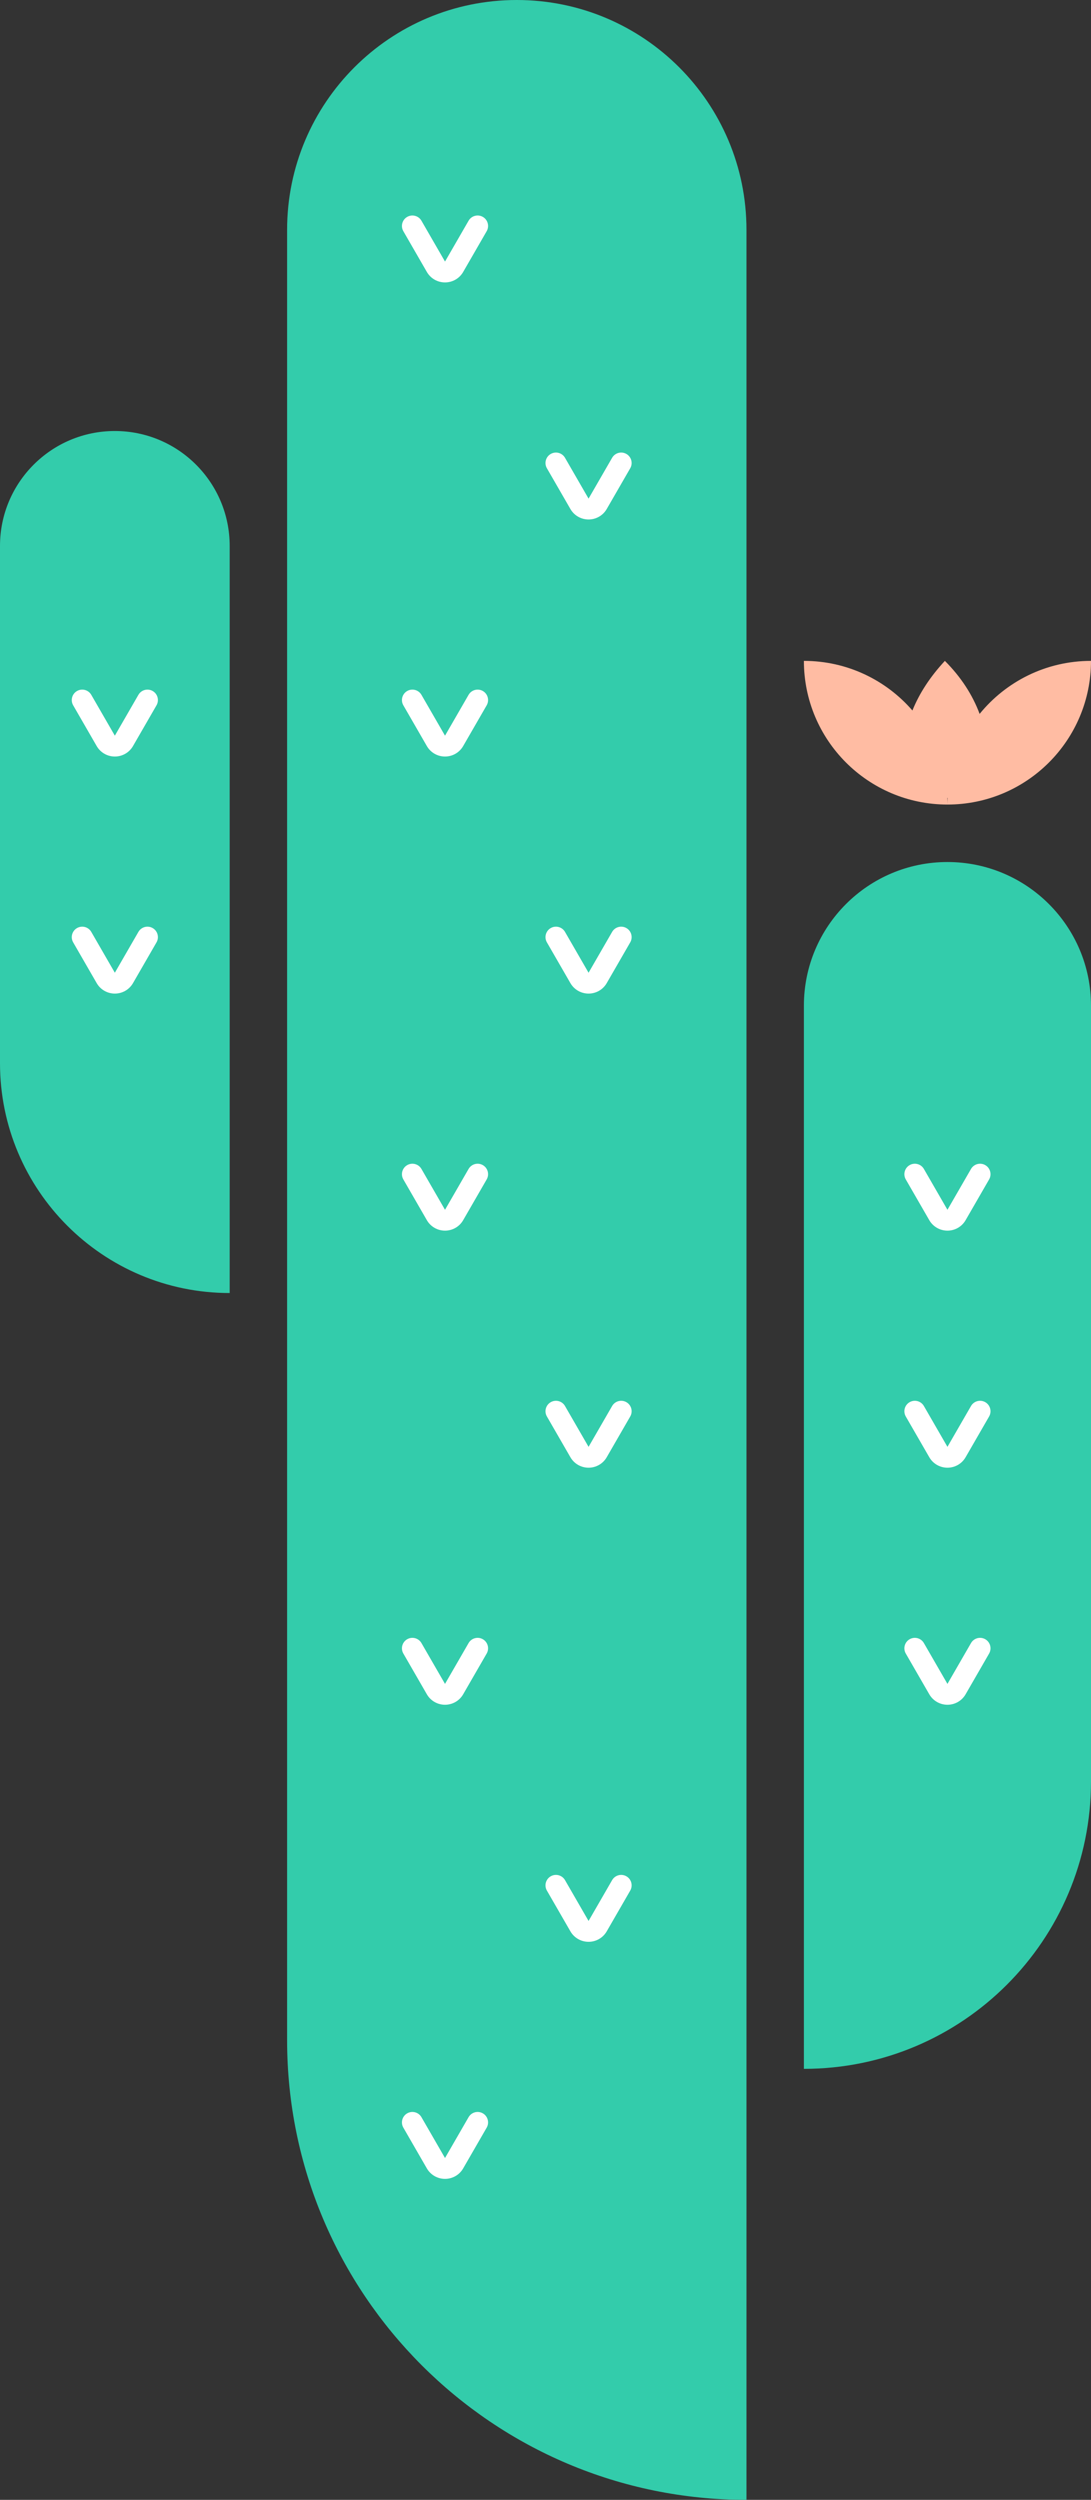 <svg xmlns="http://www.w3.org/2000/svg" width="152" height="348" viewBox="0 0 152 348">
  <rect x="0" y="0" width="152" height="348" fill="#333333" stroke="none"/>
  <g fill="none" fill-rule="evenodd">
    <path fill="#33CCAB" d="M72,0 C89.673,-3.24649801e-15 104,14.327 104,32 L104,348 C68.654,348 40,319.346 40,284 L40,32 C40,14.327 54.327,3.24649801e-15 72,0 Z M132,120 C143.046,120 152,128.954 152,140 L152,248 C152,270.091 134.091,288 112,288 L112,140 C112,128.954 120.954,120 132,120 Z M16,60 C24.837,60 32,67.163 32,76 L32,180 C14.327,180 2.164332e-15,165.673 0,148 L0,76 C-1.082166e-15,67.163 7.163,60 16,60 Z"/>
    <path fill="#FFF" d="M62,36.414 L65.283,30.728 C65.685,30.032 66.575,29.793 67.272,30.195 C67.968,30.597 68.207,31.488 67.805,32.184 L64.529,37.859 C63.988,38.794 63.008,39.317 62,39.315 C60.992,39.317 60.012,38.794 59.471,37.859 L56.195,32.184 C55.793,31.488 56.032,30.597 56.728,30.195 C57.425,29.793 58.315,30.032 58.717,30.728 L62,36.414 Z M82,69.414 L85.283,63.728 C85.685,63.032 86.575,62.793 87.272,63.195 C87.968,63.597 88.207,64.488 87.805,65.184 L84.529,70.859 C83.988,71.794 83.008,72.317 82,72.315 C80.992,72.317 80.012,71.794 79.471,70.859 L76.195,65.184 C75.793,64.488 76.032,63.597 76.728,63.195 C77.425,62.793 78.315,63.032 78.717,63.728 L82,69.414 Z M62,102.414 L65.283,96.728 C65.685,96.032 66.575,95.793 67.272,96.195 C67.968,96.597 68.207,97.488 67.805,98.184 L64.529,103.859 C63.988,104.794 63.008,105.317 62,105.315 C60.992,105.317 60.012,104.794 59.471,103.859 L56.195,98.184 C55.793,97.488 56.032,96.597 56.728,96.195 C57.425,95.793 58.315,96.032 58.717,96.728 L62,102.414 Z M16,102.414 L19.283,96.728 C19.685,96.032 20.575,95.793 21.272,96.195 C21.968,96.597 22.207,97.488 21.805,98.184 L18.529,103.859 C17.988,104.794 17.008,105.317 16,105.315 C14.992,105.317 14.012,104.794 13.471,103.859 L10.195,98.184 C9.793,97.488 10.032,96.597 10.728,96.195 C11.425,95.793 12.315,96.032 12.717,96.728 L16,102.414 Z M16,135.414 L19.283,129.728 C19.685,129.032 20.575,128.793 21.272,129.195 C21.968,129.597 22.207,130.488 21.805,131.184 L18.529,136.859 C17.988,137.794 17.008,138.317 16,138.315 C14.992,138.317 14.012,137.794 13.471,136.859 L10.195,131.184 C9.793,130.488 10.032,129.597 10.728,129.195 C11.425,128.793 12.315,129.032 12.717,129.728 L16,135.414 Z M82,135.414 L85.283,129.728 C85.685,129.032 86.575,128.793 87.272,129.195 C87.968,129.597 88.207,130.488 87.805,131.184 L84.529,136.859 C83.988,137.794 83.008,138.317 82,138.315 C80.992,138.317 80.012,137.794 79.471,136.859 L76.195,131.184 C75.793,130.488 76.032,129.597 76.728,129.195 C77.425,128.793 78.315,129.032 78.717,129.728 L82,135.414 Z M62,168.414 L65.283,162.728 C65.685,162.032 66.575,161.793 67.272,162.195 C67.968,162.597 68.207,163.488 67.805,164.184 L64.529,169.859 C63.988,170.794 63.008,171.317 62,171.315 C60.992,171.317 60.012,170.794 59.471,169.859 L56.195,164.184 C55.793,163.488 56.032,162.597 56.728,162.195 C57.425,161.793 58.315,162.032 58.717,162.728 L62,168.414 Z M132,168.414 L135.283,162.728 C135.685,162.032 136.575,161.793 137.272,162.195 C137.968,162.597 138.207,163.488 137.805,164.184 L134.529,169.859 C133.988,170.794 133.008,171.317 132,171.315 C130.992,171.317 130.012,170.794 129.471,169.859 L126.195,164.184 C125.793,163.488 126.032,162.597 126.728,162.195 C127.425,161.793 128.315,162.032 128.717,162.728 L132,168.414 Z M132,201.414 L135.283,195.728 C135.685,195.032 136.575,194.793 137.272,195.195 C137.968,195.597 138.207,196.488 137.805,197.184 L134.529,202.859 C133.988,203.794 133.008,204.317 132,204.315 C130.992,204.317 130.012,203.794 129.471,202.859 L126.195,197.184 C125.793,196.488 126.032,195.597 126.728,195.195 C127.425,194.793 128.315,195.032 128.717,195.728 L132,201.414 Z M132,234.414 L135.283,228.728 C135.685,228.032 136.575,227.793 137.272,228.195 C137.968,228.597 138.207,229.488 137.805,230.184 L134.529,235.859 C133.988,236.794 133.008,237.317 132,237.315 C130.992,237.317 130.012,236.794 129.471,235.859 L126.195,230.184 C125.793,229.488 126.032,228.597 126.728,228.195 C127.425,227.793 128.315,228.032 128.717,228.728 L132,234.414 Z M82,201.414 L85.283,195.728 C85.685,195.032 86.575,194.793 87.272,195.195 C87.968,195.597 88.207,196.488 87.805,197.184 L84.529,202.859 C83.988,203.794 83.008,204.317 82,204.315 C80.992,204.317 80.012,203.794 79.471,202.859 L76.195,197.184 C75.793,196.488 76.032,195.597 76.728,195.195 C77.425,194.793 78.315,195.032 78.717,195.728 L82,201.414 Z M62,234.414 L65.283,228.728 C65.685,228.032 66.575,227.793 67.272,228.195 C67.968,228.597 68.207,229.488 67.805,230.184 L64.529,235.859 C63.988,236.794 63.008,237.317 62,237.315 C60.992,237.317 60.012,236.794 59.471,235.859 L56.195,230.184 C55.793,229.488 56.032,228.597 56.728,228.195 C57.425,227.793 58.315,228.032 58.717,228.728 L62,234.414 Z M82,267.414 L85.283,261.728 C85.685,261.032 86.575,260.793 87.272,261.195 C87.968,261.597 88.207,262.488 87.805,263.184 L84.529,268.859 C83.988,269.794 83.008,270.317 82,270.315 C80.992,270.317 80.012,269.794 79.471,268.859 L76.195,263.184 C75.793,262.488 76.032,261.597 76.728,261.195 C77.425,260.793 78.315,261.032 78.717,261.728 L82,267.414 Z M62,300.414 L65.283,294.728 C65.685,294.032 66.575,293.793 67.272,294.195 C67.968,294.597 68.207,295.488 67.805,296.184 L64.529,301.859 C63.988,302.794 63.008,303.317 62,303.315 C60.992,303.317 60.012,302.794 59.471,301.859 L56.195,296.184 C55.793,295.488 56.032,294.597 56.728,294.195 C57.425,293.793 58.315,294.032 58.717,294.728 L62,300.414 Z"/>
    <path fill="#FFBCA3" d="M131.979,111.072 C131.993,111.379 132,111.689 132,112 C120.954,112 112,103.046 112,92 C118.039,92 123.453,94.677 127.12,98.908 C128.086,96.509 129.594,94.207 131.642,92 C133.879,94.237 135.499,96.734 136.483,99.381 C140.15,94.877 145.739,92 152,92 C152,103.046 143.046,112 132,112 C132,111.689 132.007,111.379 132.021,111.071 C132.007,111.071 131.993,111.071 131.979,111.072 Z"/>
  </g>
</svg>
